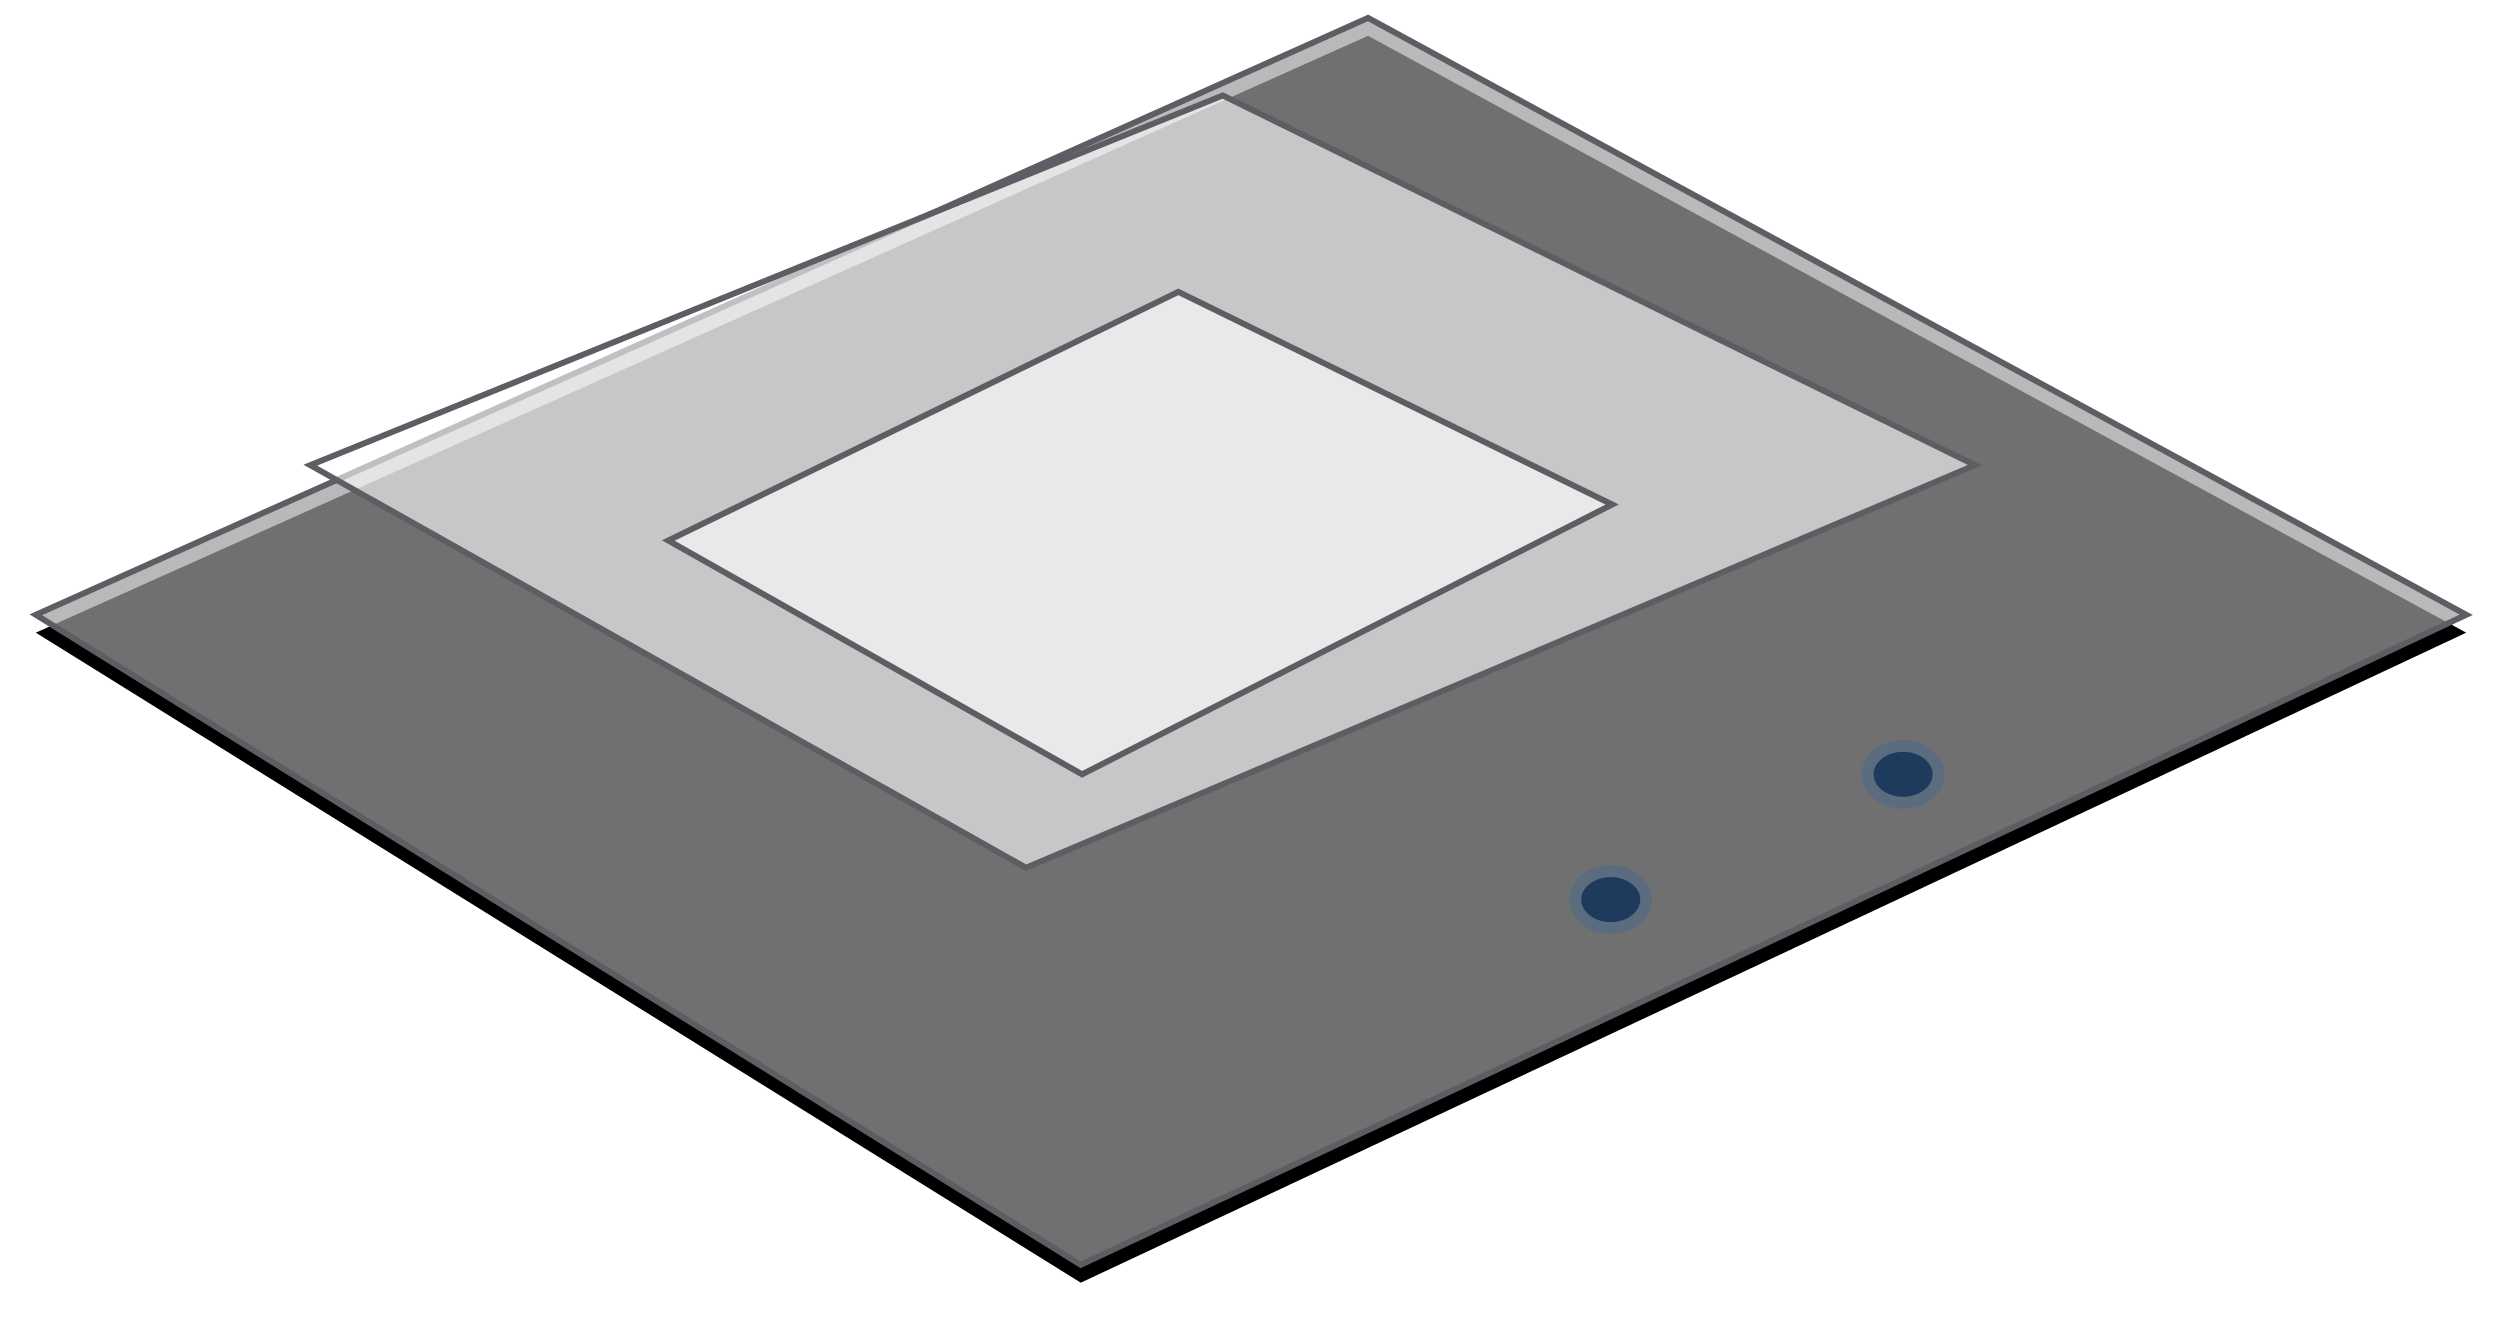 <?xml version="1.0" encoding="UTF-8"?>
<svg width="419px" height="221px" viewBox="0 0 419 221" version="1.1" xmlns="http://www.w3.org/2000/svg" xmlns:xlink="http://www.w3.org/1999/xlink">
    <!-- Generator: Sketch 40.1 (33804) - http://www.bohemiancoding.com/sketch -->
    <title>Drawing</title>
    <desc>Created with Sketch.</desc>
    <defs>
        <polygon id="path-1" points="-1.58934199e-10 100.037 223.277 -3.9221959e-12 407.336 100.037 175.134 208.981"></polygon>
        <filter x="-50%" y="-50%" width="200%" height="200%" filterUnits="objectBoundingBox" id="filter-2">
            <feMorphology radius="0.5" operator="dilate" in="SourceAlpha" result="shadowSpreadOuter1"></feMorphology>
            <feOffset dx="0" dy="3" in="shadowSpreadOuter1" result="shadowOffsetOuter1"></feOffset>
            <feGaussianBlur stdDeviation="3" in="shadowOffsetOuter1" result="shadowBlurOuter1"></feGaussianBlur>
            <feComposite in="shadowBlurOuter1" in2="SourceAlpha" operator="out" result="shadowBlurOuter1"></feComposite>
            <feColorMatrix values="0 0 0 0 0   0 0 0 0 0   0 0 0 0 0  0 0 0 0.5 0" type="matrix" in="shadowBlurOuter1"></feColorMatrix>
        </filter>
    </defs>
    <g id="Page-1---Intro" stroke="none" stroke-width="1" fill="none" fill-rule="evenodd">
        <g id="Desktop-HD" transform="translate(-654, -455)">
            <g id="Drawing" transform="translate(660, 458)">
                <g id="Line">
                    <use fill="black" fill-opacity="1" filter="url(#filter-2)" xlink:href="#path-1"></use>
                    <use stroke="#5E5D64" stroke-width="1" stroke-linecap="square" fill-opacity="0.711" fill="#9E9E9E" fill-rule="evenodd" xlink:href="#path-1"></use>
                </g>
                <path d="M318.908,126.776 C318.908,124.138 316.242,122 312.954,122 C309.666,122 307,124.138 307,126.776 C307,129.413 309.666,131.552 312.954,131.552 C316.242,131.552 318.908,129.413 318.908,126.776 Z" id="Oval" stroke="#5C6C7F" stroke-width="2" fill="#1E3B5E"></path>
                <path d="M269.908,147.776 C269.908,145.138 267.242,143 263.954,143 C260.666,143 258,145.138 258,147.776 C258,150.413 260.666,152.552 263.954,152.552 C267.242,152.552 269.908,150.413 269.908,147.776 Z" id="Oval" stroke="#5C6C7F" stroke-width="2" fill="#1E3B5E"></path>
                <polygon id="Line" stroke="#5E5D64" stroke-linecap="square" fill-opacity="0.612" fill="#FFFFFF" points="46 74.959 198.931 13 325 74.959 165.956 142.434"></polygon>
                <polygon id="Line" stroke="#5E5D64" stroke-linecap="square" fill-opacity="0.612" fill="#FFFFFF" points="191.486 45.914 264.194 81.555 175.352 126.776 106 87.588"></polygon>
            </g>
        </g>
    </g>
</svg>